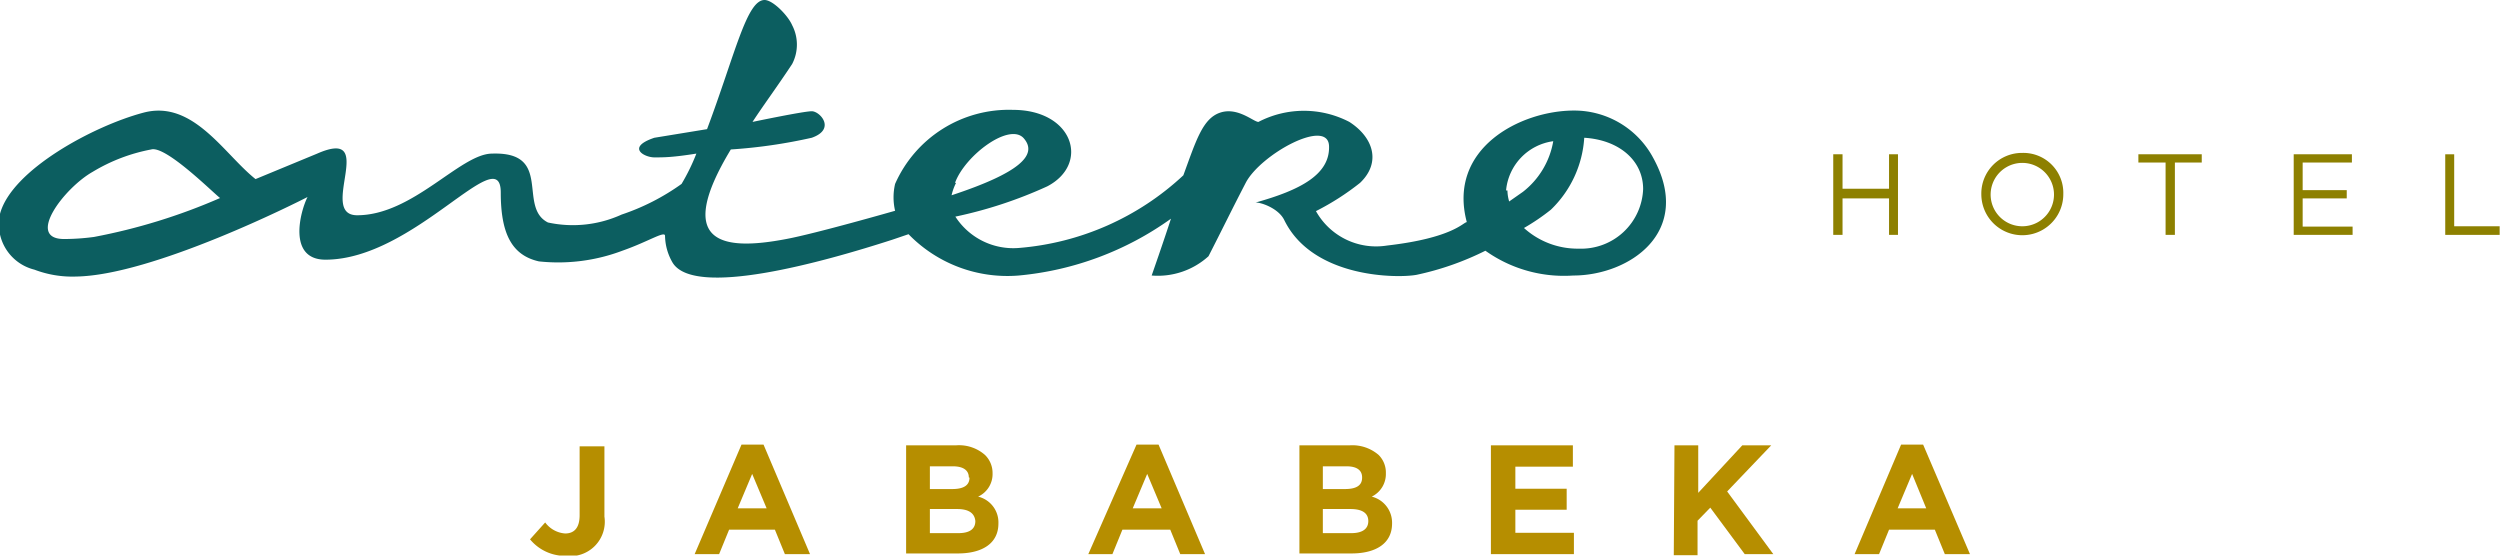 <svg xmlns="http://www.w3.org/2000/svg" viewBox="0 0 72.59 16.13"><defs><style>.cls-1{fill:#b68e00;}.cls-2{fill:#8d8000;}.cls-3{fill:#0c5e60;}</style></defs><g id="Layer_2" data-name="Layer 2"><g id="design"><path class="cls-1" d="M15.39,15.66l.44-.49a.79.79,0,0,0,.58.32c.26,0,.42-.16.42-.53v-2h.72V15a1,1,0,0,1-1.12,1.14A1.32,1.32,0,0,1,15.39,15.66Z"/><path class="cls-1" d="M21.53,12.91h.64l1.35,3.18h-.73l-.29-.71H21.17l-.29.71h-.71Zm.73,1.85-.42-1-.42,1Z"/><path class="cls-1" d="M26.31,12.93h1.46a1.14,1.14,0,0,1,.83.28.73.73,0,0,1,.22.53h0a.72.72,0,0,1-.42.68.77.77,0,0,1,.59.78h0c0,.58-.47.87-1.18.87h-1.5Zm1.82.93c0-.21-.17-.32-.46-.32H27v.66h.65c.3,0,.5-.09.5-.33Zm-.34.92H27v.7h.83c.31,0,.49-.11.49-.35h0C28.3,14.91,28.14,14.78,27.79,14.78Z"/><path class="cls-1" d="M33,12.91h.64l1.35,3.18h-.72l-.29-.71H32.59l-.29.71h-.7Zm.73,1.85-.42-1-.42,1Z"/><path class="cls-1" d="M37.73,12.93H39.2a1.17,1.17,0,0,1,.83.28.72.72,0,0,1,.21.53h0a.73.73,0,0,1-.41.68.78.78,0,0,1,.59.78h0c0,.58-.47.87-1.18.87H37.73Zm1.82.93c0-.21-.16-.32-.45-.32h-.69v.66h.64c.31,0,.5-.09.5-.33Zm-.34.92h-.8v.7h.83c.3,0,.49-.11.49-.35h0C39.73,14.91,39.57,14.78,39.21,14.78Z"/><path class="cls-1" d="M43.29,12.93h2.38v.62H44v.64h1.49v.61H44v.67H45.7v.62H43.29Z"/><path class="cls-1" d="M48.62,12.93h.69v1.38l1.28-1.38h.84l-1.28,1.34,1.34,1.82h-.83l-1-1.35-.37.38v1h-.69Z"/><path class="cls-1" d="M55.2,12.91h.64l1.36,3.18h-.73l-.29-.71H54.85l-.29.71h-.71Zm.73,1.85-.41-1-.42,1Z"/><path class="cls-2" d="M53.23,4.48h.27v1h1.35v-1h.26V6.82h-.26V5.76H53.5V6.82h-.27Z"/><path class="cls-2" d="M57.53,5.65h0a1.18,1.18,0,0,1,1.19-1.21,1.16,1.16,0,0,1,1.19,1.2h0a1.19,1.19,0,1,1-2.38,0Zm2.11,0h0a.92.92,0,1,0-1.84,0h0a.92.92,0,1,0,1.84,0Z"/><path class="cls-2" d="M62.88,4.72h-.79V4.48h1.84v.24h-.78v2.1h-.27Z"/><path class="cls-2" d="M66.6,4.48h1.69v.24H66.86v.8h1.28v.24H66.86v.82h1.45v.24H66.6Z"/><path class="cls-2" d="M71,4.48h.26V6.57h1.32v.25H71Z"/><path class="cls-3" d="M48,4.58a2.6,2.6,0,0,0-2.3-1.37c-1.54,0-3.68,1.09-3.11,3.24-.1,0-.4.46-2.32.68a2,2,0,0,1-2.06-1,7.48,7.48,0,0,0,1.28-.82c.62-.59.39-1.32-.31-1.77a2.86,2.86,0,0,0-2.64,0c-.14,0-.6-.44-1.11-.27s-.7.81-1.07,1.82a7.93,7.93,0,0,1-4.78,2.11,2,2,0,0,1-1.84-.91,12.67,12.67,0,0,0,2.67-.88c1.24-.65.76-2.22-1-2.22a3.61,3.61,0,0,0-3.42,2.15,1.71,1.71,0,0,0,0,.78s-2.3.66-3.16.82c-1.88.36-3.26.13-1.61-2.6A15.16,15.16,0,0,0,23.57,4c.71-.25.24-.77,0-.77s-1.72.31-1.72.31c.32-.49.7-1,1.15-1.68A1.22,1.22,0,0,0,23,.73c-.12-.28-.56-.73-.8-.73-.52,0-.85,1.56-1.67,3.75L19,4c-.83.28-.29.57,0,.57s.52,0,1.22-.11a5.9,5.9,0,0,1-.43.88,6.54,6.54,0,0,1-1.74.89,3.41,3.41,0,0,1-2.14.23c-.89-.45.16-2.06-1.62-2-.92,0-2.3,1.79-3.92,1.79-1.16,0,.64-2.58-1.16-1.79L7.42,5.2c-.91-.72-1.81-2.31-3.25-1.93S.34,4.93,0,6.21A1.36,1.36,0,0,0,1,7.83a3.09,3.09,0,0,0,1.2.2h0C4.44,8,8.7,5.84,8.93,5.72v0c-.21.41-.59,1.82.52,1.82,2.58,0,5.09-3.5,5.09-1.95,0,1.16.3,1.82,1.11,2a5.27,5.27,0,0,0,2.42-.31c.77-.27,1.24-.59,1.24-.43a1.59,1.59,0,0,0,.21.76c.6,1.06,4.38,0,6.39-.65l.47-.16A4,4,0,0,0,29.58,8,9,9,0,0,0,34,6.35C33.79,7,33.44,8,33.44,8a2.19,2.19,0,0,0,1.65-.56c.44-.86.65-1.3,1.08-2.13s2.39-1.9,2.42-1.07-.84,1.28-2.13,1.64c.18,0,.67.18.83.51.83,1.7,3.31,1.69,3.84,1.59a8.34,8.34,0,0,0,2-.7A3.93,3.93,0,0,0,45.68,8C47.3,8,49.19,6.74,48,4.58ZM2.73,6.88a6.58,6.58,0,0,1-.87.06c-1.12,0,0-1.48.83-1.95a5.1,5.1,0,0,1,1.7-.65c.42-.12,1.78,1.24,2,1.41A17.07,17.07,0,0,1,2.73,6.88Zm25-1.57c.29-.8,1.59-1.77,2-1.29s-.13,1-2.1,1.65A1.55,1.55,0,0,1,27.76,5.31Zm16,.22A1.59,1.59,0,0,1,45.1,4.1a2.37,2.37,0,0,1-.88,1.47l-.4.28A1.19,1.19,0,0,1,43.77,5.53Zm2.08,1.69a2.32,2.32,0,0,1-1.56-.6,6.22,6.22,0,0,0,.78-.53A3.17,3.17,0,0,0,46,4c1,.06,1.71.65,1.71,1.49A1.8,1.8,0,0,1,45.85,7.22Z"/></g></g></svg>